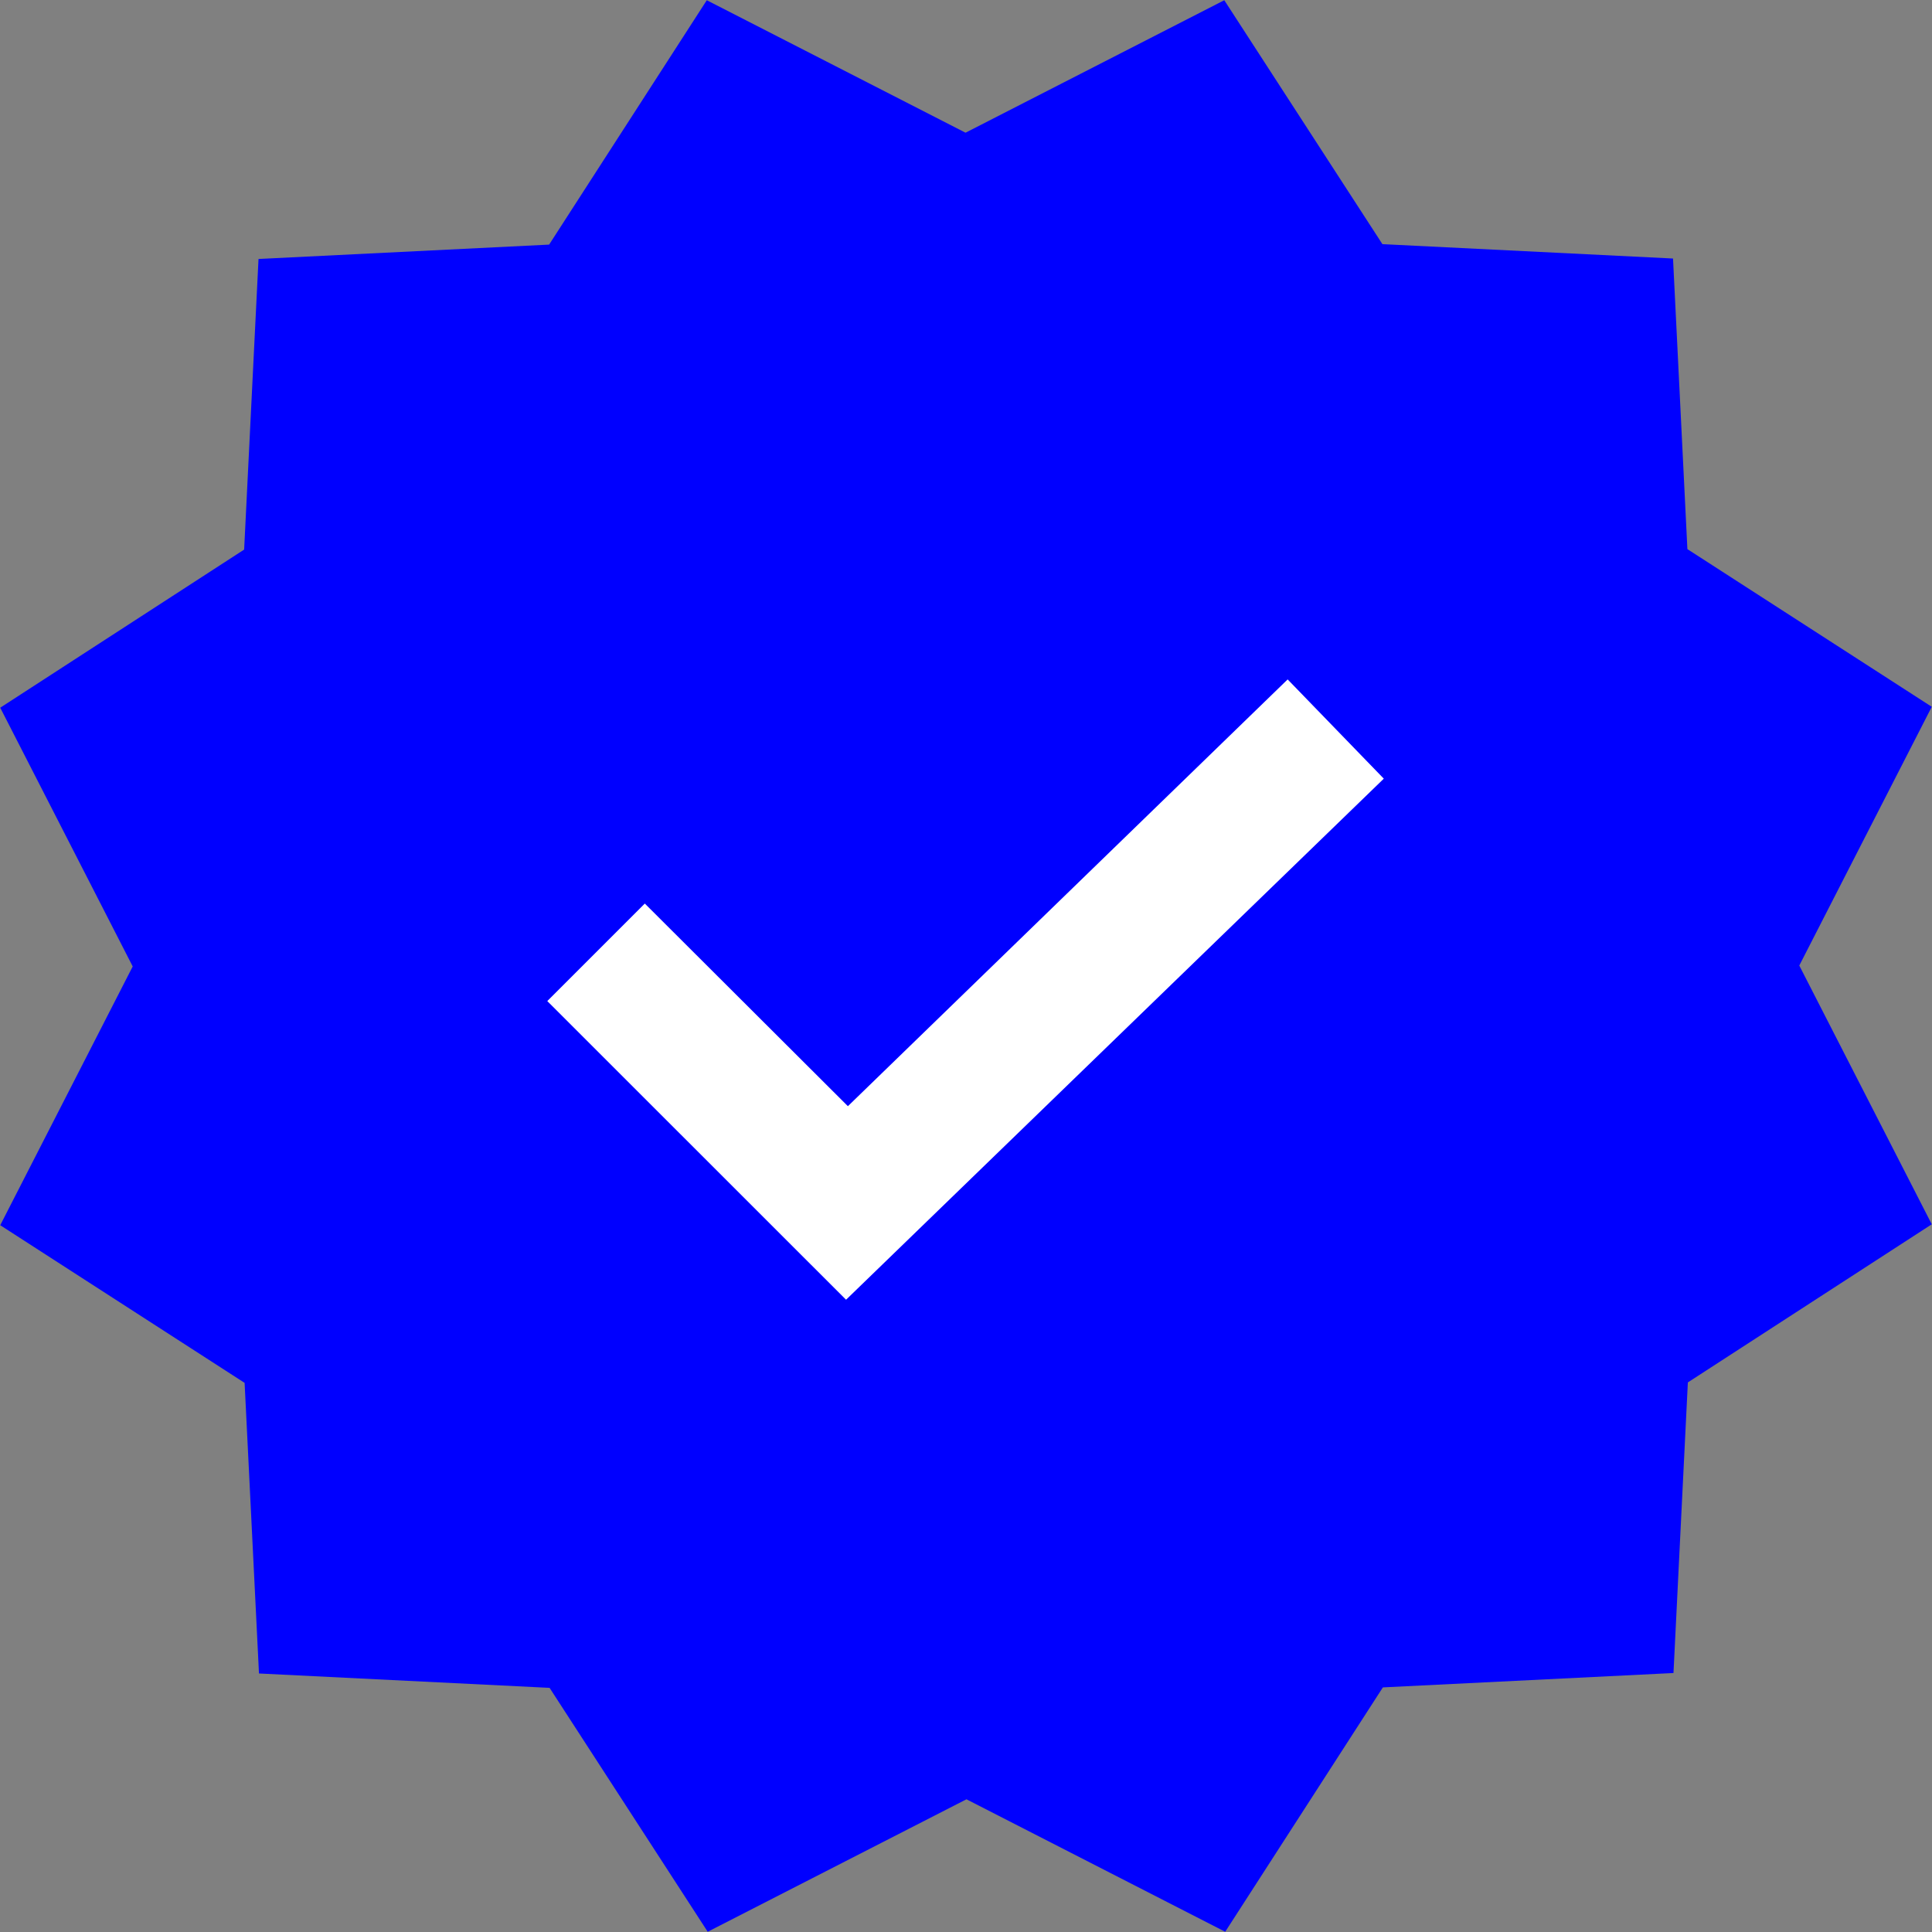 <svg xmlns="http://www.w3.org/2000/svg" xmlns:xlink="http://www.w3.org/1999/xlink" viewBox="15.6 15.6 16.8 16.8">
<rect x="15.6" y="15.6" width="16.8" height="16.8" fill="#808080" stroke="none"/>
<g id="surface44713755">
<path style=" stroke:none;fill-rule:nonzero;fill:rgb(80%,80%,80%);fill-opacity:1;" d="M 23.762 24.238 L 23.762 23.762 L 24.238 23.762 L 24.238 24.238 Z M 23.762 24.238 "/>
<path style=" stroke:none;fill-rule:nonzero;fill:rgb(0%,0%,100%);fill-opacity:1;" d="M 26.246 15.602 L 27.621 17.723 L 30.148 17.848 L 30.273 20.375 L 32.398 21.746 L 31.246 23.996 L 32.398 26.246 L 30.277 27.621 L 30.152 30.148 L 27.625 30.273 L 26.254 32.398 L 24.004 31.246 L 21.754 32.398 L 20.379 30.277 L 17.852 30.152 L 17.727 27.625 L 15.602 26.254 L 16.754 24.004 L 15.602 21.754 L 17.723 20.379 L 17.848 17.852 L 20.375 17.727 L 21.746 15.602 L 23.996 16.754 Z M 26.246 15.602 "/>
<path style=" stroke:none;fill-rule:nonzero;fill:rgb(100%,100%,100%);fill-opacity:1;" d="M 22.957 26.902 L 20.359 24.305 L 21.207 23.457 L 22.973 25.219 L 26.797 21.508 L 27.633 22.371 Z M 22.957 26.902 "/>
</g>
</svg>